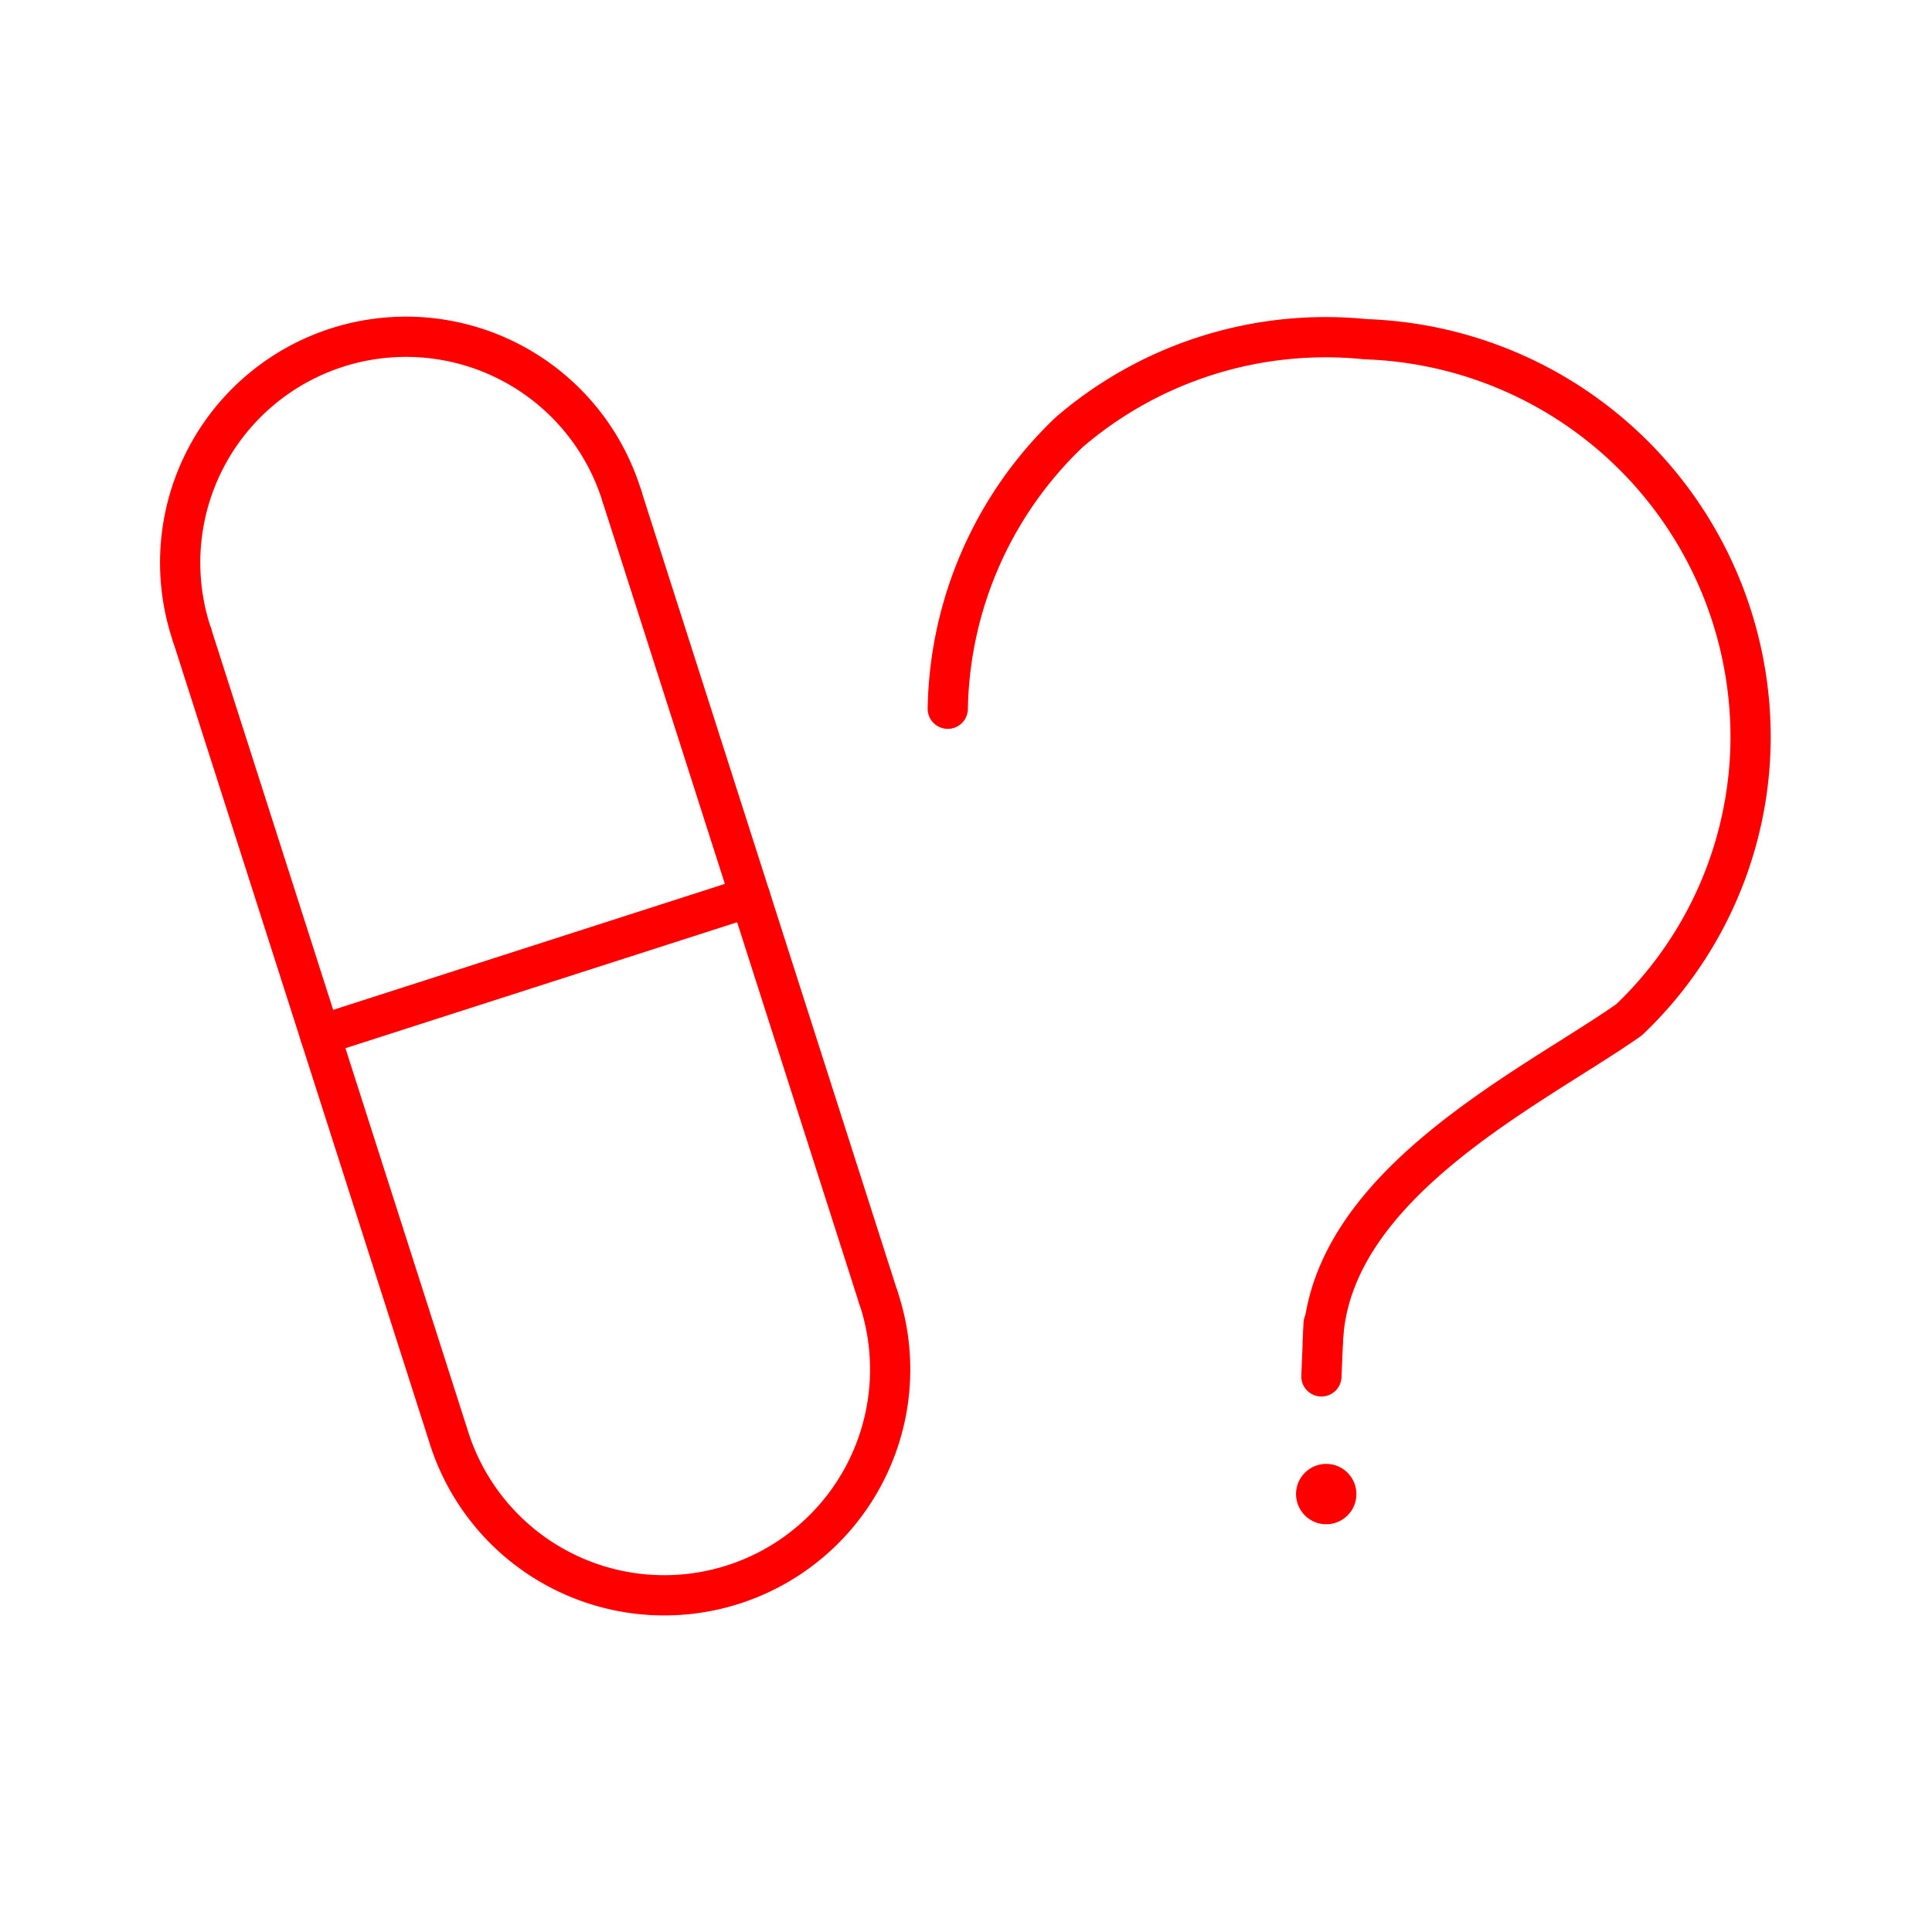 <svg xmlns="http://www.w3.org/2000/svg" viewBox="0 0 48 48"><defs><style>.a{fill:#ff0000;}.b{fill:none;stroke:#ff0000;stroke-linecap:round;stroke-linejoin:round;}</style></defs><circle class="a" cx="32.949" cy="37.12" r="0.75" transform="translate(-16.662 38.609) rotate(-50.126)"/><line class="b" x1="32.885" y1="32.886" x2="32.83" y2="34.196"/><path class="b" d="M23.547,17.608a9.721,9.721,0,0,1,3.018-6.871A9.779,9.779,0,0,1,33.93,8.428a9.895,9.895,0,0,1,9.562,10.037,9.721,9.721,0,0,1-3.018,6.871c-2.341,1.65-7.439,4.056-7.607,7.986"/><path class="b" d="M4.77,15.771a5.612,5.612,0,1,1,10.684-3.436"/><path class="b" d="M21.822,32.231a5.612,5.612,0,1,1-10.684,3.436L4.77,15.771"/><path class="b" d="M15.454,12.335l6.367,19.897"/><path class="b" d="M18.638,22.283,7.954,25.719"/></svg>
